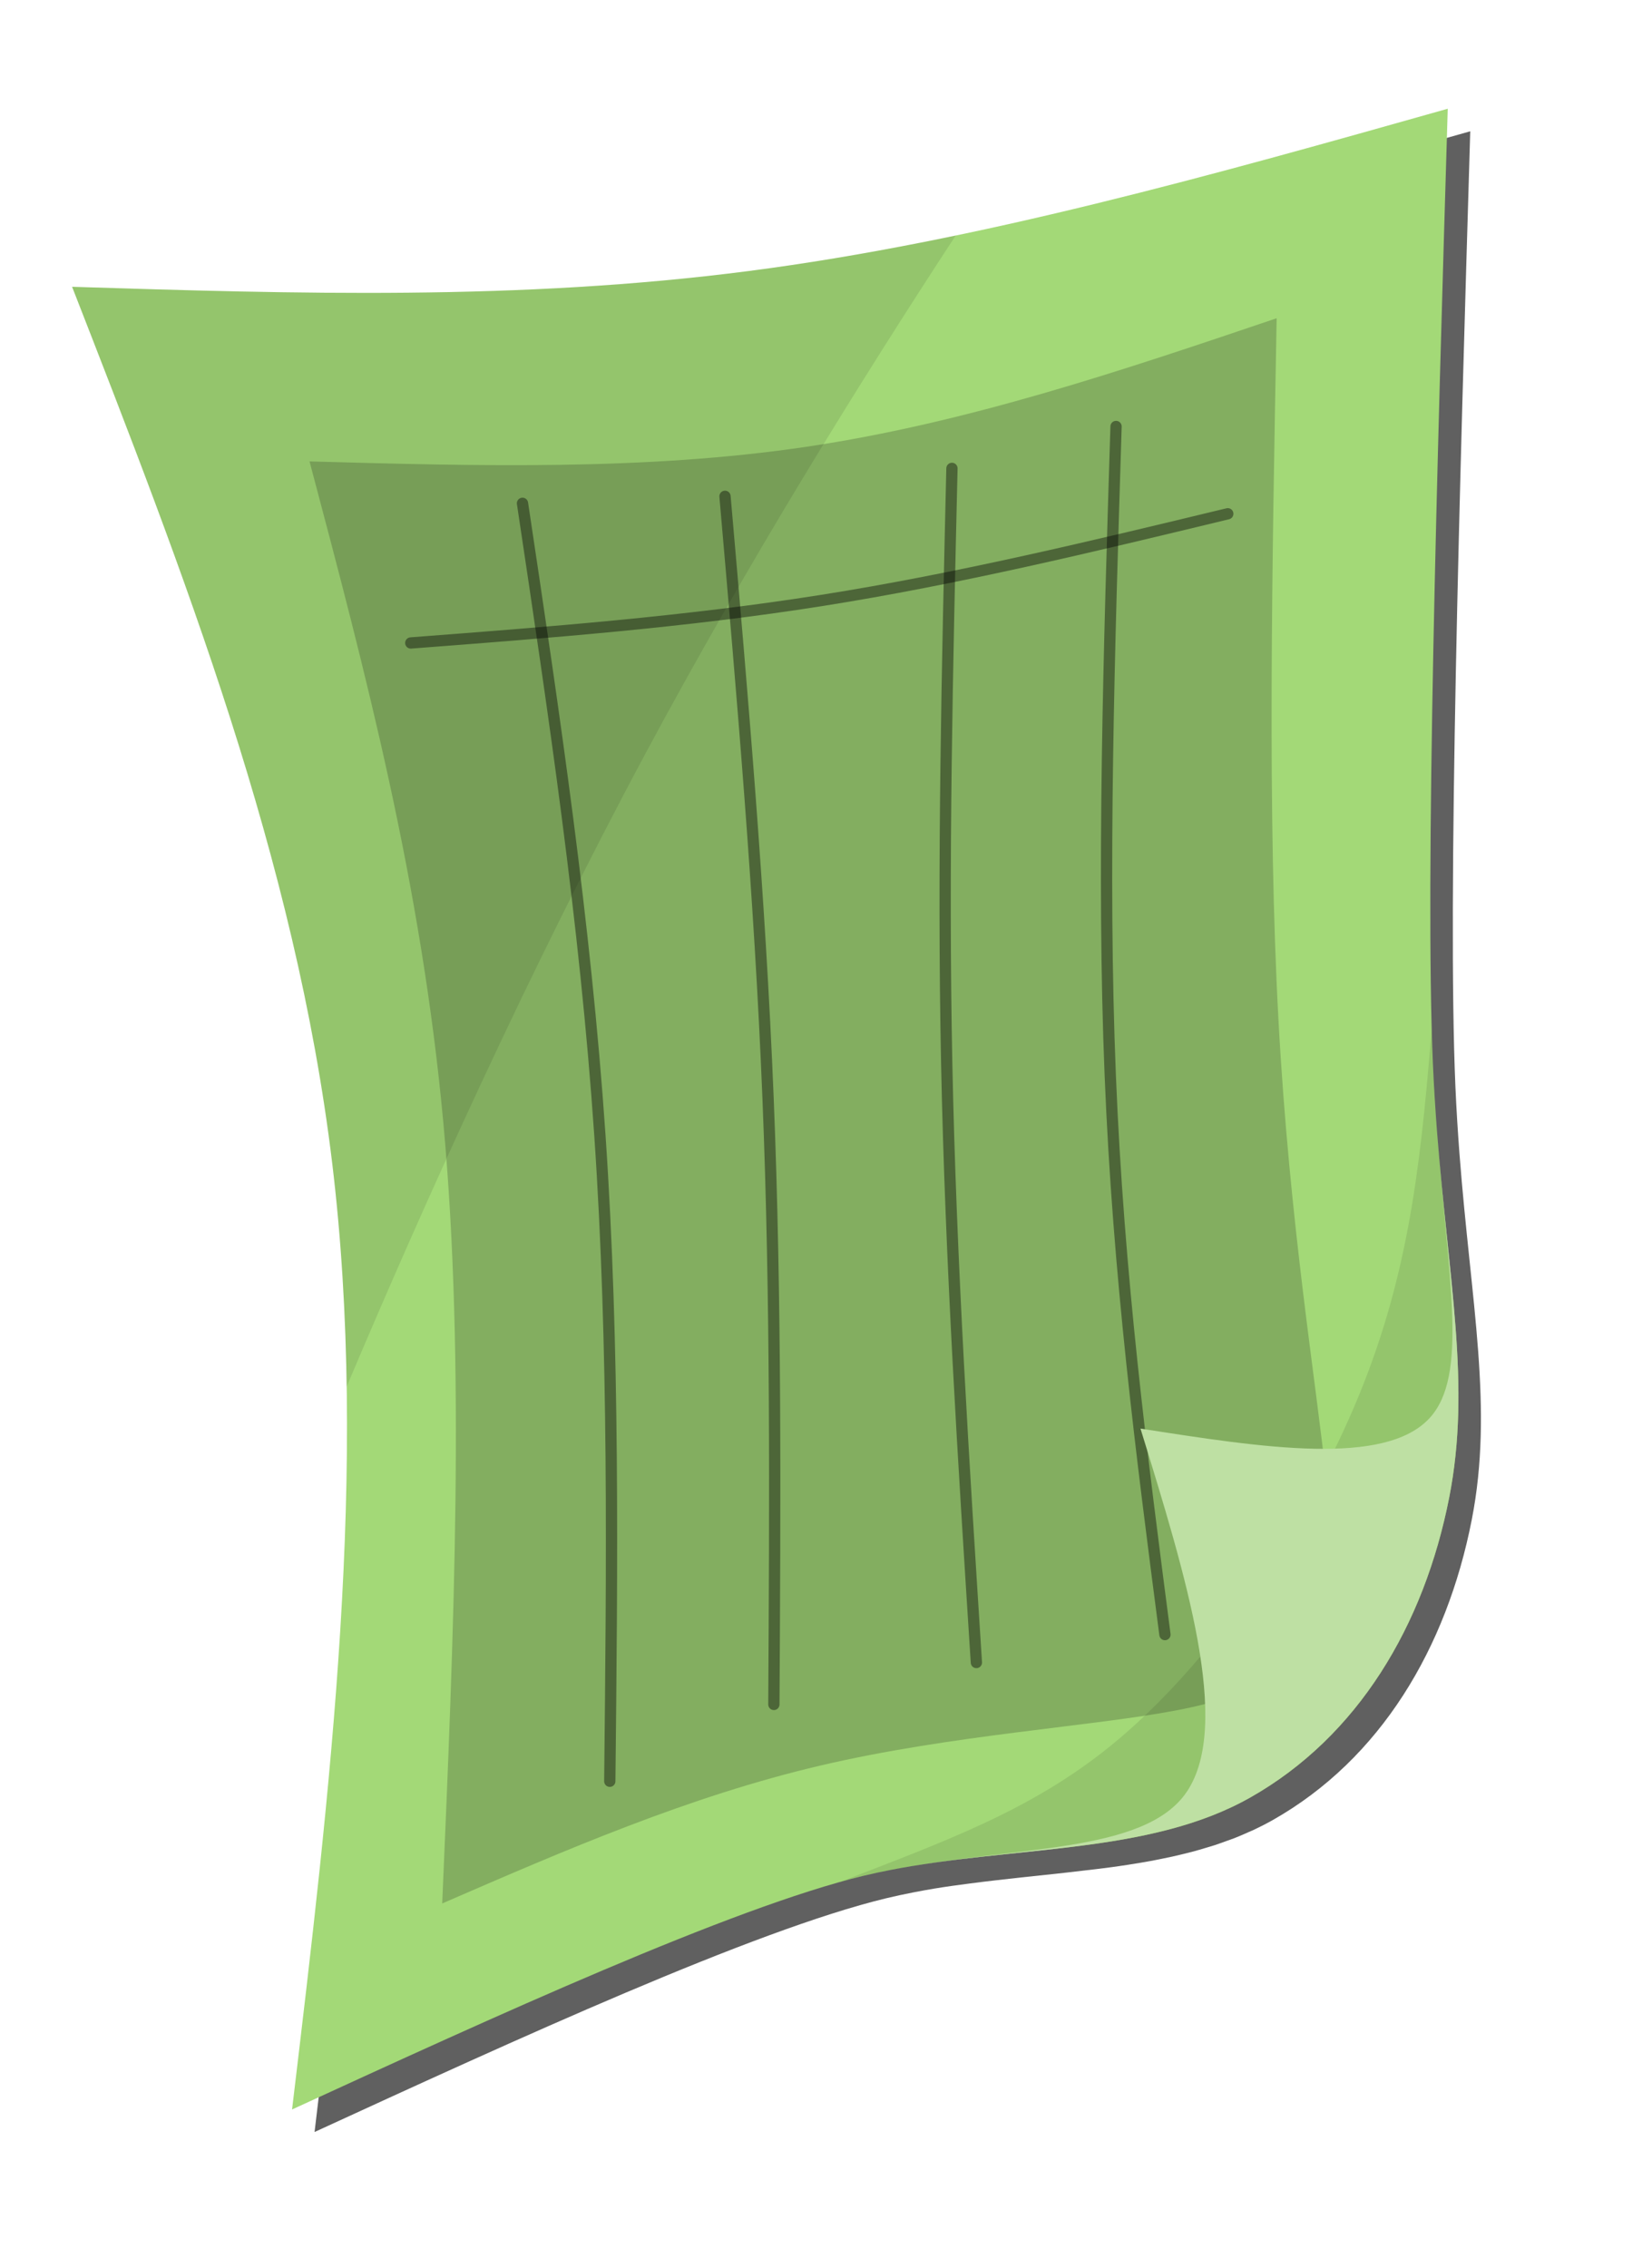 <?xml version="1.0" encoding="UTF-8" standalone="no"?>
<!-- Created with Inkscape (http://www.inkscape.org/) -->

<svg
   xmlns:dc="http://purl.org/dc/elements/1.1/"
   xmlns:cc="http://creativecommons.org/ns#"
   xmlns:rdf="http://www.w3.org/1999/02/22-rdf-syntax-ns#"
   xmlns:svg="http://www.w3.org/2000/svg"
   xmlns="http://www.w3.org/2000/svg"
   xmlns:sodipodi="http://sodipodi.sourceforge.net/DTD/sodipodi-0.dtd"
   xmlns:inkscape="http://www.inkscape.org/namespaces/inkscape"
   width="13.776mm"
   height="18.91mm"
   viewBox="0 0 13.776 18.91"
   version="1.1"
   id="svg3198"
   inkscape:version="0.92.2 2405546, 2018-03-11"
   sodipodi:docname="metadata.svg">
  <defs
     id="defs3192">
    <inkscape:path-effect
       effect="bspline"
       id="path-effect3155-0-3"
       is_visible="true"
       weight="33.333"
       steps="2"
       helper_size="0"
       apply_no_weight="true"
       apply_with_weight="true"
       only_selected="false" />
    <inkscape:path-effect
       effect="bspline"
       id="path-effect3159-6-7"
       is_visible="true"
       weight="33.333"
       steps="2"
       helper_size="0"
       apply_no_weight="true"
       apply_with_weight="true"
       only_selected="false" />
    <inkscape:path-effect
       effect="bspline"
       id="path-effect3163-3-0"
       is_visible="true"
       weight="33.333"
       steps="2"
       helper_size="0"
       apply_no_weight="true"
       apply_with_weight="true"
       only_selected="false" />
    <inkscape:path-effect
       effect="bspline"
       id="path-effect3167-9-0"
       is_visible="true"
       weight="33.333"
       steps="2"
       helper_size="0"
       apply_no_weight="true"
       apply_with_weight="true"
       only_selected="false" />
    <inkscape:path-effect
       effect="bspline"
       id="path-effect3171-0-34"
       is_visible="true"
       weight="33.333"
       steps="2"
       helper_size="0"
       apply_no_weight="true"
       apply_with_weight="true"
       only_selected="false" />
    <inkscape:path-effect
       effect="bspline"
       id="path-effect3175-7-9"
       is_visible="true"
       weight="33.333"
       steps="2"
       helper_size="0"
       apply_no_weight="true"
       apply_with_weight="true"
       only_selected="false" />
  </defs>
  <sodipodi:namedview
     id="base"
     pagecolor="#ffffff"
     bordercolor="#666666"
     borderopacity="1.0"
     inkscape:pageopacity="0.0"
     inkscape:pageshadow="2"
     inkscape:zoom="7.9195959"
     inkscape:cx="26.404467"
     inkscape:cy="35.456462"
     inkscape:document-units="mm"
     inkscape:current-layer="g3822-2"
     showgrid="false"
     fit-margin-top="1"
     fit-margin-left="1"
     fit-margin-right="1"
     fit-margin-bottom="1"
     inkscape:window-width="1920"
     inkscape:window-height="1055"
     inkscape:window-x="0"
     inkscape:window-y="0"
     inkscape:window-maximized="1" />
  <g
     inkscape:label="Layer 1"
     inkscape:groupmode="layer"
     id="layer1"
     transform="translate(-51.239,-73.938)">
    <g
       id="g3822-2"
       transform="matrix(0.094,0,0,0.094,-120.902,34.265)">
      <path
         inkscape:connector-curvature="0"
         id="path3253-6-7"
         d="m 1961.72,433.699 c -14.662,4.137 -29.324,8.268 -43.807,11.275 -1.408,0.292 -2.814,0.573 -4.219,0.844 -0.2,0.038 -0.4,0.075 -0.6,0.113 -1.196,0.227 -2.389,0.445 -3.582,0.654 -0.384,0.067 -0.768,0.136 -1.152,0.201 -1.041,0.178 -2.08,0.345 -3.119,0.508 -0.449,0.07 -0.899,0.143 -1.348,0.211 -1.41,0.212 -2.819,0.414 -4.225,0.596 -20.339,2.633 -40.163,2.014 -59.986,1.395 9.912,25.399 19.824,50.798 23.076,77.744 0.199,1.645 0.371,3.297 0.521,4.953 0.147,1.628 0.272,3.262 0.375,4.9 7e-4,0.011 0,0.022 0,0.033 0.103,1.642 0.187,3.288 0.25,4.939 2e-4,0.005 -2e-4,0.009 0,0.014 0.063,1.658 0.106,3.32 0.131,4.986 0.316,20.922 -2.26,42.517 -4.842,64.113 17.758,-8.156 39,-17.914 50.711,-20.734 0.796,-0.192 1.599,-0.362 2.404,-0.52 0,-6.4e-4 0.01,-10e-4 0.01,-0.002 0.629,-0.123 1.259,-0.236 1.891,-0.342 1.044,-0.173 2.095,-0.314 3.147,-0.451 0.782,-0.102 1.564,-0.198 2.348,-0.287 0.727,-0.083 1.454,-0.169 2.18,-0.246 1.04,-0.11 2.079,-0.22 3.111,-0.33 0.796,-0.085 1.585,-0.18 2.373,-0.271 0.763,-0.089 1.529,-0.176 2.283,-0.277 0.292,-0.039 0.584,-0.079 0.875,-0.121 0.272,-0.039 0.543,-0.08 0.812,-0.121 0.399,-0.061 0.796,-0.126 1.191,-0.193 0.281,-0.048 0.562,-0.097 0.842,-0.148 0.332,-0.061 0.661,-0.129 0.99,-0.195 0.319,-0.065 0.637,-0.129 0.953,-0.199 0.335,-0.074 0.665,-0.155 0.996,-0.236 0.29,-0.071 0.58,-0.142 0.867,-0.219 0.352,-0.094 0.698,-0.199 1.045,-0.303 0.261,-0.078 0.525,-0.153 0.783,-0.236 0.372,-0.121 0.738,-0.256 1.103,-0.389 0.224,-0.082 0.452,-0.156 0.674,-0.242 0.428,-0.167 0.848,-0.352 1.266,-0.539 0.154,-0.069 0.312,-0.131 0.465,-0.203 0.569,-0.268 1.129,-0.554 1.676,-0.863 9.569,-5.415 15.432,-15.267 17.66,-26.631 1.949,-9.944 -0.074,-19.233 -1.09,-32.504 -0.142,-1.886 -0.27,-3.868 -0.359,-5.945 -0.716,-16.576 0.387,-53.55 1.316,-84.73 z"
         style="fill:#000000;fill-opacity:0.624;stroke:none;stroke-width:1px;stroke-linecap:butt;stroke-linejoin:miter;stroke-opacity:1" />
      <path
         id="path3139-2-4"
         d="m 1959.72,431.699 c -20.856,5.885 -41.712,11.77 -62.051,14.402 -20.339,2.633 -40.163,2.014 -59.986,1.395 9.912,25.399 19.824,50.798 23.076,77.744 3.252,26.946 -0.155,55.444 -3.562,83.939 17.758,-8.156 39,-17.914 50.711,-20.734 0.799,-0.193 1.606,-0.364 2.414,-0.521 0.629,-0.123 1.259,-0.236 1.891,-0.342 10.507,-1.742 21.57,-1.313 29.98,-6.072 9.569,-5.415 15.432,-15.267 17.66,-26.631 1.949,-9.944 -0.074,-19.233 -1.09,-32.504 -0.142,-1.886 -0.27,-3.868 -0.359,-5.945 -0.716,-16.576 0.387,-53.55 1.316,-84.73 z m -0.529,95.711 c 0.142,1.529 0.283,2.978 0.412,4.354 -0.13,-1.381 -0.269,-2.817 -0.412,-4.354 z m 0.529,5.682 c 0.091,1.011 0.171,1.991 0.236,2.912 -0.066,-0.927 -0.144,-1.894 -0.236,-2.912 z m 0.381,5.33 c 0.025,0.649 0.038,1.28 0.035,1.875 0,-0.597 -0.01,-1.224 -0.035,-1.875 z m 0.027,2.215 c -0.01,0.408 -0.017,0.806 -0.039,1.188 0.022,-0.381 0.033,-0.78 0.039,-1.188 z m -0.076,1.639 c -0.025,0.314 -0.053,0.623 -0.092,0.918 0.038,-0.296 0.067,-0.603 0.092,-0.918 z m -0.174,1.449 c -0.041,0.248 -0.088,0.489 -0.141,0.723 0.053,-0.234 0.099,-0.474 0.141,-0.723 z m -0.268,1.236 c -0.064,0.232 -0.139,0.452 -0.217,0.668 0.078,-0.216 0.152,-0.436 0.217,-0.668 z m -0.369,1.076 c -0.099,0.233 -0.214,0.449 -0.332,0.662 0.118,-0.213 0.233,-0.429 0.332,-0.662 z m -0.514,0.996 c -0.023,0.035 -0.047,0.069 -0.07,0.104 0.023,-0.035 0.048,-0.068 0.07,-0.104 z m -20.539,28.234 c -0.058,1.136 -0.21,2.188 -0.471,3.143 0.261,-0.954 0.413,-2.006 0.471,-3.143 z m -0.688,3.84 c -0.237,0.678 -0.538,1.301 -0.91,1.859 -0.123,0.185 -0.256,0.362 -0.397,0.533 0.14,-0.171 0.273,-0.348 0.397,-0.533 0.372,-0.559 0.672,-1.181 0.91,-1.859 z m -1.353,2.447 c -0.119,0.142 -0.243,0.279 -0.373,0.412 0.13,-0.133 0.255,-0.27 0.373,-0.412 z m -0.586,0.613 c -0.089,0.084 -0.177,0.169 -0.272,0.25 0.094,-0.081 0.182,-0.166 0.272,-0.25 z m -0.473,0.414 c -0.101,0.081 -0.204,0.163 -0.31,0.24 0.106,-0.078 0.209,-0.159 0.31,-0.24 z m -1.271,0.852 c -0.065,0.037 -0.129,0.074 -0.195,0.109 0.066,-0.036 0.131,-0.073 0.195,-0.109 z m -0.768,0.385 c -0.266,0.126 -0.531,0.252 -0.815,0.365 0.283,-0.113 0.549,-0.239 0.815,-0.365 z m -1.422,0.586 c -0.289,0.103 -0.58,0.208 -0.885,0.301 0.305,-0.093 0.595,-0.197 0.885,-0.301 z m -1.592,0.498 c -0.29,0.079 -0.581,0.157 -0.883,0.229 0.302,-0.072 0.593,-0.15 0.883,-0.229 z m -1.668,0.404 c -0.313,0.067 -0.629,0.132 -0.953,0.193 0.324,-0.061 0.64,-0.127 0.953,-0.193 z m -1.816,0.348 c -0.241,0.041 -0.487,0.08 -0.732,0.119 0.246,-0.039 0.491,-0.078 0.732,-0.119 z m -3.041,0.441 c -0.702,0.092 -1.407,0.191 -2.135,0.277 0.733,-0.087 1.428,-0.185 2.135,-0.277 z m -5.488,0.68 c -1.189,0.143 -2.392,0.293 -3.605,0.467 1.218,-0.174 2.412,-0.323 3.605,-0.467 z"
         style="fill:#a3d977;fill-opacity:1;stroke:none;stroke-width:1px;stroke-linecap:butt;stroke-linejoin:miter;stroke-opacity:1"
         inkscape:connector-curvature="0" />
      <path
         sodipodi:nodetypes="ccccccccccc"
         inkscape:original-d="m 1858.7453,462.98284 c 0,0 29.7358,0.82496 44.6023,1.23895 13.7316,-4.64671 41.1951,-13.9382 41.1951,-13.9382 0,0 -0.825,44.18827 -1.239,66.2839 2.3758,14.14435 4.7504,28.08191 7.124,42.12436 -0.5152,3.09655 -1.2379,6.19375 -1.8584,9.29213 -2.6844,2.16797 -5.3678,4.33533 -8.0532,6.50449 -12.2903,0.72202 -24.778,1.44445 -37.1685,2.16817 -10.944,4.74872 -32.8322,14.24794 -32.8322,14.24794 0,0 2.0659,-47.90712 3.0973,-71.85919 -4.9546,-18.68771 -14.8674,-56.06255 -14.8674,-56.06255 z"
         inkscape:path-effect="#path-effect3155-0-3"
         inkscape:connector-curvature="0"
         id="path3153-6-2"
         d="m 1858.745,462.983 c 14.867,0.413 29.736,0.826 44.035,-1.291 14.299,-2.117 28.031,-6.763 41.763,-11.409 -0.413,22.095 -0.826,44.188 0.163,62.307 0.989,18.119 3.347,32.059 4.227,40.618 0.88,8.559 0.256,11.676 -1.396,14.31 -1.652,2.633 -4.335,4.801 -11.823,6.244 -7.488,1.443 -19.975,2.171 -31.642,4.907 -11.667,2.736 -22.611,7.485 -33.556,12.235 1.032,-23.953 2.065,-47.907 0.103,-69.227 -1.962,-21.32 -6.918,-40.007 -11.873,-58.695 z"
         style="fill:#000000;fill-opacity:0.196;stroke:none;stroke-width:1px;stroke-linecap:butt;stroke-linejoin:miter;stroke-opacity:1" />
      <path
         inkscape:original-d="m 1877.6393,466.69969 c 2.7887,18.58328 5.5763,37.16755 8.363,55.75282 -0.2055,19.20361 -0.412,38.4065 -0.6195,57.61124"
         inkscape:path-effect="#path-effect3159-6-7"
         inkscape:connector-curvature="0"
         id="path3157-1-5"
         d="m 1877.639,466.7 c 2.788,18.583 5.575,37.168 6.866,56.062 1.291,18.894 1.084,38.097 0.878,57.302"
         style="fill:none;stroke:#000000;stroke-width:1px;stroke-linecap:round;stroke-linejoin:miter;stroke-opacity:0.413" />
      <path
         inkscape:original-d="m 1895.6041,466.08022 c 1.5497,17.65406 3.0984,35.51561 4.6461,53.27491 -0.1023,17.96472 -0.2055,35.9286 -0.3097,53.89439"
         inkscape:path-effect="#path-effect3163-3-0"
         inkscape:connector-curvature="0"
         id="path3161-8-2"
         d="m 1895.604,466.08 c 1.54,17.655 3.097,35.516 3.82,53.378 0.723,17.862 0.62,35.826 0.516,53.792"
         style="fill:none;stroke:#000000;stroke-width:1px;stroke-linecap:round;stroke-linejoin:miter;stroke-opacity:0.413" />
      <path
         inkscape:original-d="m 1915.7371,463.60232 c -0.412,17.55081 -0.825,35.10262 -1.239,52.65543 1.1368,17.75835 2.2724,35.51562 3.4071,53.27492"
         inkscape:path-effect="#path-effect3167-9-0"
         inkscape:connector-curvature="0"
         id="path3165-7-4"
         d="m 1915.737,463.602 c -0.413,17.551 -0.826,35.103 -0.465,52.758 0.361,17.656 1.497,35.413 2.633,53.172"
         style="fill:none;stroke:#000000;stroke-width:1px;stroke-linecap:round;stroke-linejoin:miter;stroke-opacity:0.413" />
      <path
         inkscape:original-d="m 1930.2948,459.88547 c -0.6185,19.82222 -1.238,39.64544 -1.8585,59.46966 2.0661,15.89971 4.1309,31.79876 6.1948,47.69964"
         inkscape:path-effect="#path-effect3171-0-34"
         inkscape:connector-curvature="0"
         id="path3169-9-4"
         d="m 1930.295,459.885 c -0.62,19.822 -1.239,39.645 -0.516,57.507 0.723,17.862 2.788,33.761 4.853,49.662"
         style="fill:none;stroke:#000000;stroke-width:1px;stroke-linecap:round;stroke-linejoin:miter;stroke-opacity:0.413" />
      <path
         inkscape:original-d="m 1867.7277,479.08922 c 12.184,-0.93022 24.3671,-1.85943 36.5491,-2.78764 11.9765,-2.89164 23.954,-5.78278 35.9296,-8.67267"
         inkscape:path-effect="#path-effect3175-7-9"
         inkscape:connector-curvature="0"
         id="path3173-2-3"
         d="m 1867.728,479.089 c 12.184,-0.929 24.367,-1.859 36.447,-3.769 12.079,-1.91 24.057,-4.801 36.032,-7.692"
         style="fill:none;stroke:#000000;stroke-width:1px;stroke-linecap:round;stroke-linejoin:miter;stroke-opacity:0.413" />
      <path
         id="path3229-2-8"
         d="m 1916.073,442.943 c -6.172,1.285 -12.312,2.37 -18.404,3.158 -20.339,2.633 -40.163,2.014 -59.986,1.395 9.912,25.399 19.824,50.798 23.076,77.744 0.787,6.525 1.178,13.142 1.279,19.826 6.842,-16.188 16.077,-36.71 26.523,-56.189 9.084,-16.938 19.01,-32.947 27.512,-45.934 z"
         style="fill:#000000;fill-opacity:0.092;stroke:none;stroke-width:1px;stroke-linecap:butt;stroke-linejoin:miter;stroke-opacity:1"
         inkscape:connector-curvature="0" />
      <path
         id="path3246-8-6"
         d="m 1958.296,513.275 c -0.022,0.27 -0.044,0.564 -0.066,0.832 -0.986,12.045 -2.146,21.772 -6.777,32.656 -4.631,10.885 -12.736,22.931 -21.643,30.158 -7.075,5.742 -14.687,8.459 -23.984,12.072 0.72,-0.202 1.421,-0.39 2.082,-0.549 0.799,-0.193 1.606,-0.364 2.414,-0.521 0.629,-0.123 1.259,-0.236 1.891,-0.342 10.507,-1.742 21.57,-1.313 29.98,-6.072 9.569,-5.415 15.432,-15.267 17.66,-26.631 1.949,-9.944 -0.074,-19.233 -1.09,-32.504 -0.142,-1.886 -0.27,-3.868 -0.359,-5.945 -0.042,-0.978 -0.078,-2.039 -0.107,-3.154 z"
         style="fill:#000000;fill-opacity:0.092;stroke:none;stroke-width:1px;stroke-linecap:butt;stroke-linejoin:miter;stroke-opacity:1"
         inkscape:connector-curvature="0" />
      <path
         id="path3143-9-0"
         d="m 1958.403,516.43 c 0.089,2.072 0.216,4.05 0.357,5.932 -0.145,-1.892 -0.268,-3.865 -0.357,-5.932 z m 0.359,5.945 c 0.992,13.167 2.821,21.681 -0.646,25.465 -3.964,4.326 -14.81,2.633 -25.654,0.939 4.047,13.114 8.095,26.229 4.129,32.188 -3.719,5.586 -15.381,4.791 -26.473,6.994 11.113,-2.201 23.103,-1.374 32.074,-6.451 9.569,-5.415 15.432,-15.267 17.66,-26.631 1.949,-9.944 -0.074,-19.233 -1.09,-32.504 z"
         style="fill:#bee0a3;fill-opacity:1;stroke:none;stroke-width:1px;stroke-linecap:butt;stroke-linejoin:miter;stroke-opacity:1"
         inkscape:connector-curvature="0" />
    </g>
  </g>
</svg>
